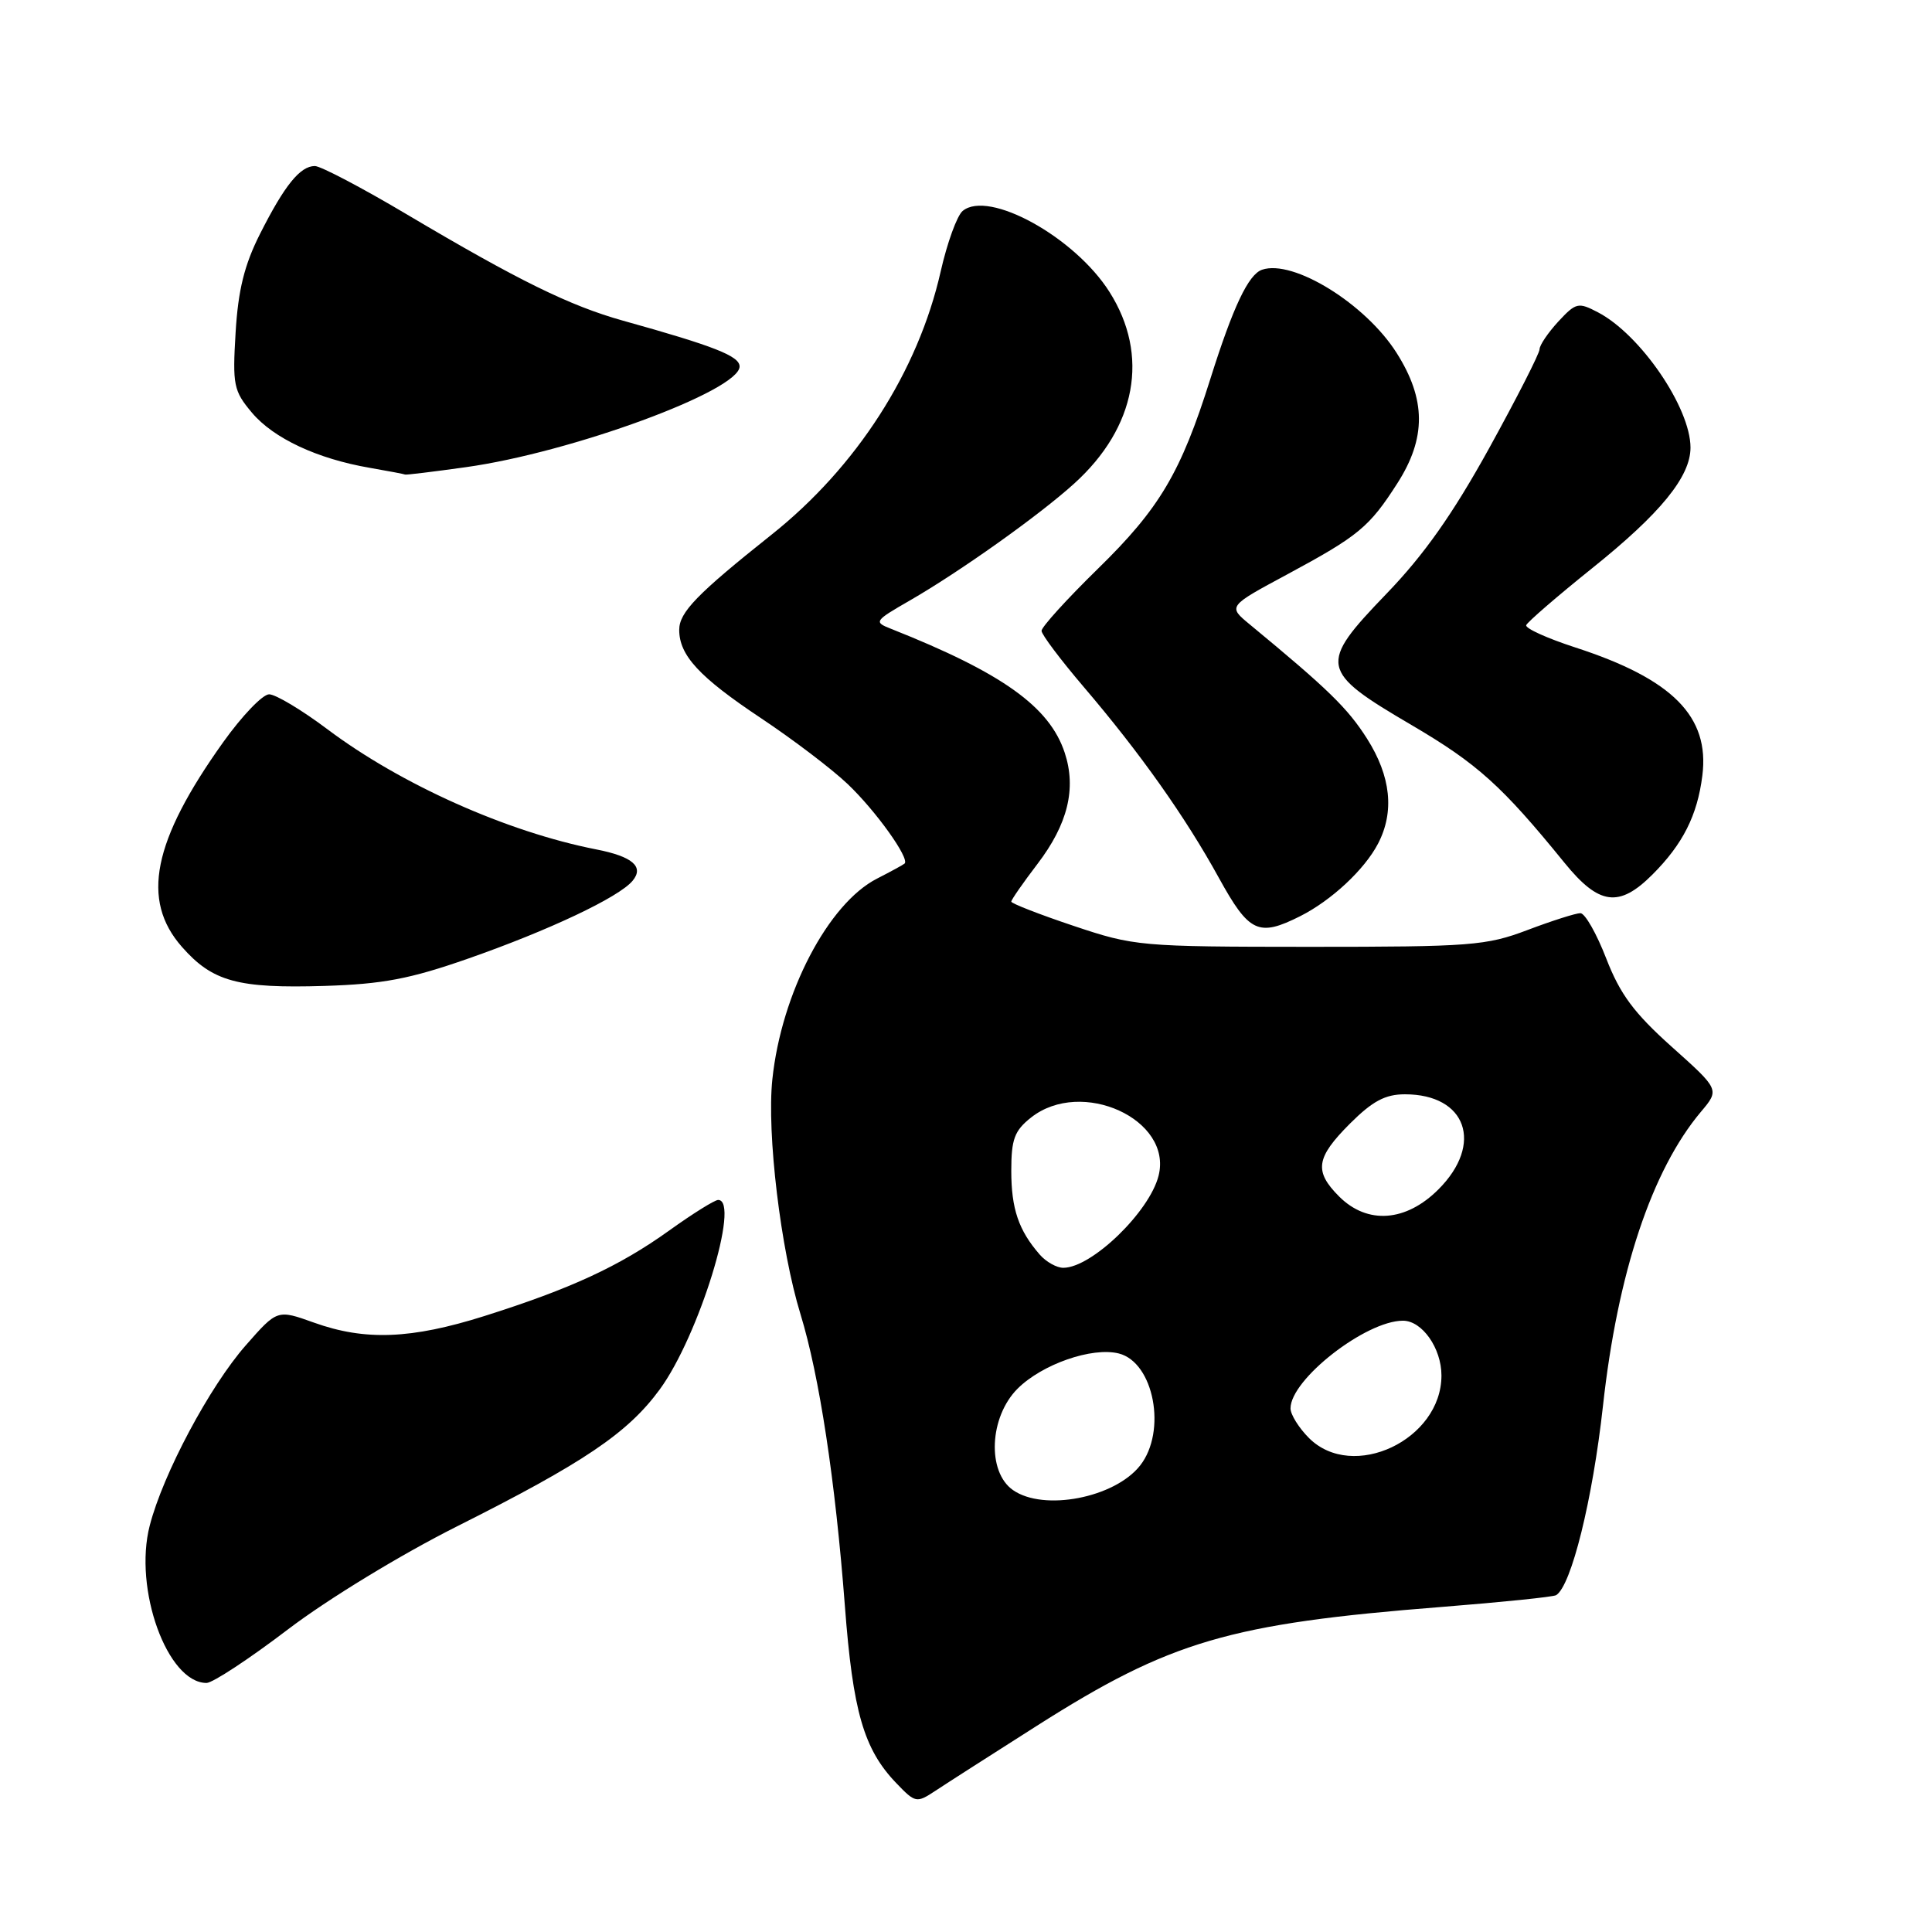 <?xml version="1.0" encoding="UTF-8" standalone="no"?>
<!DOCTYPE svg PUBLIC "-//W3C//DTD SVG 1.1//EN" "http://www.w3.org/Graphics/SVG/1.1/DTD/svg11.dtd" >
<svg xmlns="http://www.w3.org/2000/svg" xmlns:xlink="http://www.w3.org/1999/xlink" version="1.1" viewBox="0 0 256 256">
 <g >
 <path fill="currentColor"
d=" M 137.40 228.67 C 155.07 217.44 162.90 215.14 191.00 212.93 C 198.97 212.30 205.81 211.60 206.19 211.37 C 208.20 210.16 211.03 198.73 212.40 186.30 C 214.34 168.67 218.87 155.06 225.38 147.32 C 227.86 144.38 227.86 144.38 221.52 138.71 C 216.52 134.23 214.68 131.76 212.84 127.02 C 211.56 123.71 210.02 121.00 209.41 121.00 C 208.81 121.00 205.66 122.00 202.41 123.23 C 196.92 125.31 194.88 125.46 173.50 125.46 C 151.04 125.45 150.30 125.38 142.25 122.68 C 137.71 121.16 134.00 119.71 134.00 119.47 C 134.00 119.22 135.56 116.98 137.46 114.49 C 141.49 109.21 142.65 104.49 141.08 99.74 C 139.07 93.64 132.79 89.16 118.09 83.33 C 115.75 82.41 115.83 82.29 120.59 79.55 C 127.24 75.71 137.67 68.30 142.32 64.09 C 150.58 56.63 152.34 47.08 147.01 38.68 C 142.40 31.40 130.99 25.11 127.56 27.95 C 126.81 28.57 125.50 32.19 124.64 35.99 C 121.65 49.20 113.50 61.89 102.23 70.85 C 92.35 78.71 90.00 81.14 90.00 83.46 C 90.00 86.84 92.65 89.71 100.82 95.15 C 105.04 97.96 110.22 101.89 112.31 103.88 C 116.03 107.41 120.59 113.78 119.86 114.43 C 119.66 114.60 118.03 115.49 116.23 116.41 C 109.74 119.71 103.53 131.61 102.34 143.03 C 101.59 150.16 103.44 165.59 106.07 174.14 C 108.57 182.29 110.68 196.15 111.95 212.78 C 113.01 226.79 114.45 231.77 118.74 236.25 C 121.29 238.91 121.44 238.94 123.93 237.30 C 125.34 236.36 131.41 232.48 137.40 228.67 Z  M 38.16 215.90 C 43.46 211.87 53.12 205.99 60.50 202.28 C 77.37 193.81 83.17 189.90 87.41 184.12 C 92.58 177.08 98.16 159.00 95.16 159.00 C 94.70 159.00 91.78 160.82 88.66 163.06 C 82.03 167.81 75.63 170.76 64.19 174.38 C 54.49 177.44 48.38 177.68 41.62 175.26 C 36.74 173.51 36.74 173.51 32.57 178.26 C 27.80 183.68 21.60 195.30 19.84 202.15 C 17.67 210.54 22.17 223.00 27.37 223.00 C 28.17 223.00 33.03 219.81 38.16 215.90 Z  M 62.00 127.03 C 72.68 123.30 82.02 118.89 83.82 116.71 C 85.38 114.84 83.81 113.49 79.00 112.55 C 67.18 110.23 53.11 103.94 43.36 96.61 C 39.99 94.08 36.52 92.00 35.66 92.00 C 34.80 92.00 32.06 94.86 29.57 98.35 C 20.23 111.44 18.65 119.26 24.10 125.46 C 28.15 130.07 31.50 130.99 43.00 130.64 C 50.69 130.40 54.31 129.72 62.00 127.03 Z  M 172.30 121.39 C 176.42 119.31 180.80 115.23 182.59 111.80 C 184.80 107.57 184.31 102.87 181.13 97.86 C 178.56 93.82 175.99 91.32 165.60 82.74 C 162.69 80.34 162.69 80.34 170.60 76.09 C 180.03 71.01 181.44 69.84 185.15 64.05 C 189.00 58.05 188.97 52.92 185.05 46.75 C 180.93 40.25 171.35 34.33 167.23 35.74 C 165.42 36.36 163.39 40.65 160.38 50.20 C 156.46 62.64 153.67 67.36 145.46 75.38 C 141.36 79.39 138.01 83.08 138.01 83.59 C 138.02 84.09 140.53 87.42 143.58 91.00 C 151.06 99.76 157.07 108.25 161.50 116.31 C 165.52 123.60 166.75 124.18 172.30 121.39 Z  M 218.95 115.89 C 222.98 111.86 224.91 108.05 225.57 102.77 C 226.56 94.94 221.62 89.97 208.73 85.79 C 205.01 84.58 202.09 83.26 202.23 82.84 C 202.38 82.43 206.31 79.03 210.97 75.29 C 220.03 68.03 224.00 63.16 224.00 59.31 C 224.00 54.02 217.37 44.32 211.73 41.38 C 209.13 40.02 208.82 40.09 206.48 42.61 C 205.12 44.09 204.00 45.74 204.00 46.28 C 204.00 46.83 200.99 52.73 197.32 59.39 C 192.49 68.13 188.70 73.51 183.69 78.70 C 174.66 88.08 174.82 88.91 187.05 96.08 C 195.77 101.20 199.01 104.12 207.30 114.32 C 211.87 119.95 214.53 120.31 218.95 115.89 Z  M 61.68 61.91 C 75.69 59.97 98.00 51.77 98.00 48.56 C 98.00 47.18 94.64 45.86 82.55 42.49 C 75.50 40.52 68.67 37.16 53.98 28.45 C 48.01 24.90 42.49 22.00 41.72 22.00 C 39.77 22.00 37.70 24.56 34.45 31.00 C 32.38 35.10 31.56 38.42 31.22 44.04 C 30.80 51.03 30.95 51.79 33.38 54.68 C 36.24 58.08 42.03 60.79 49.00 61.99 C 51.48 62.42 53.58 62.82 53.68 62.88 C 53.78 62.95 57.38 62.51 61.68 61.91 Z  M 134.22 197.44 C 130.76 195.02 131.09 187.76 134.83 184.01 C 138.09 180.76 144.70 178.46 148.24 179.34 C 152.90 180.51 154.64 189.65 151.07 194.19 C 147.69 198.48 138.29 200.29 134.22 197.44 Z  M 173.45 190.55 C 172.10 189.20 171.00 187.43 171.00 186.62 C 171.00 182.78 180.97 175.00 185.90 175.00 C 188.44 175.00 191.00 178.64 191.00 182.26 C 191.00 190.79 179.25 196.34 173.45 190.55 Z  M 137.78 166.25 C 134.97 163.03 134.00 160.17 134.00 155.14 C 134.00 150.94 134.42 149.82 136.63 148.07 C 143.32 142.81 155.39 148.32 153.52 155.78 C 152.32 160.57 144.66 167.98 140.90 167.99 C 140.03 168.00 138.62 167.21 137.78 166.25 Z  M 177.45 158.55 C 174.09 155.19 174.36 153.41 178.88 148.88 C 181.87 145.90 183.55 145.00 186.16 145.00 C 194.31 145.00 196.63 151.57 190.60 157.60 C 186.29 161.91 181.19 162.28 177.45 158.55 Z "/>
</g>
</svg>